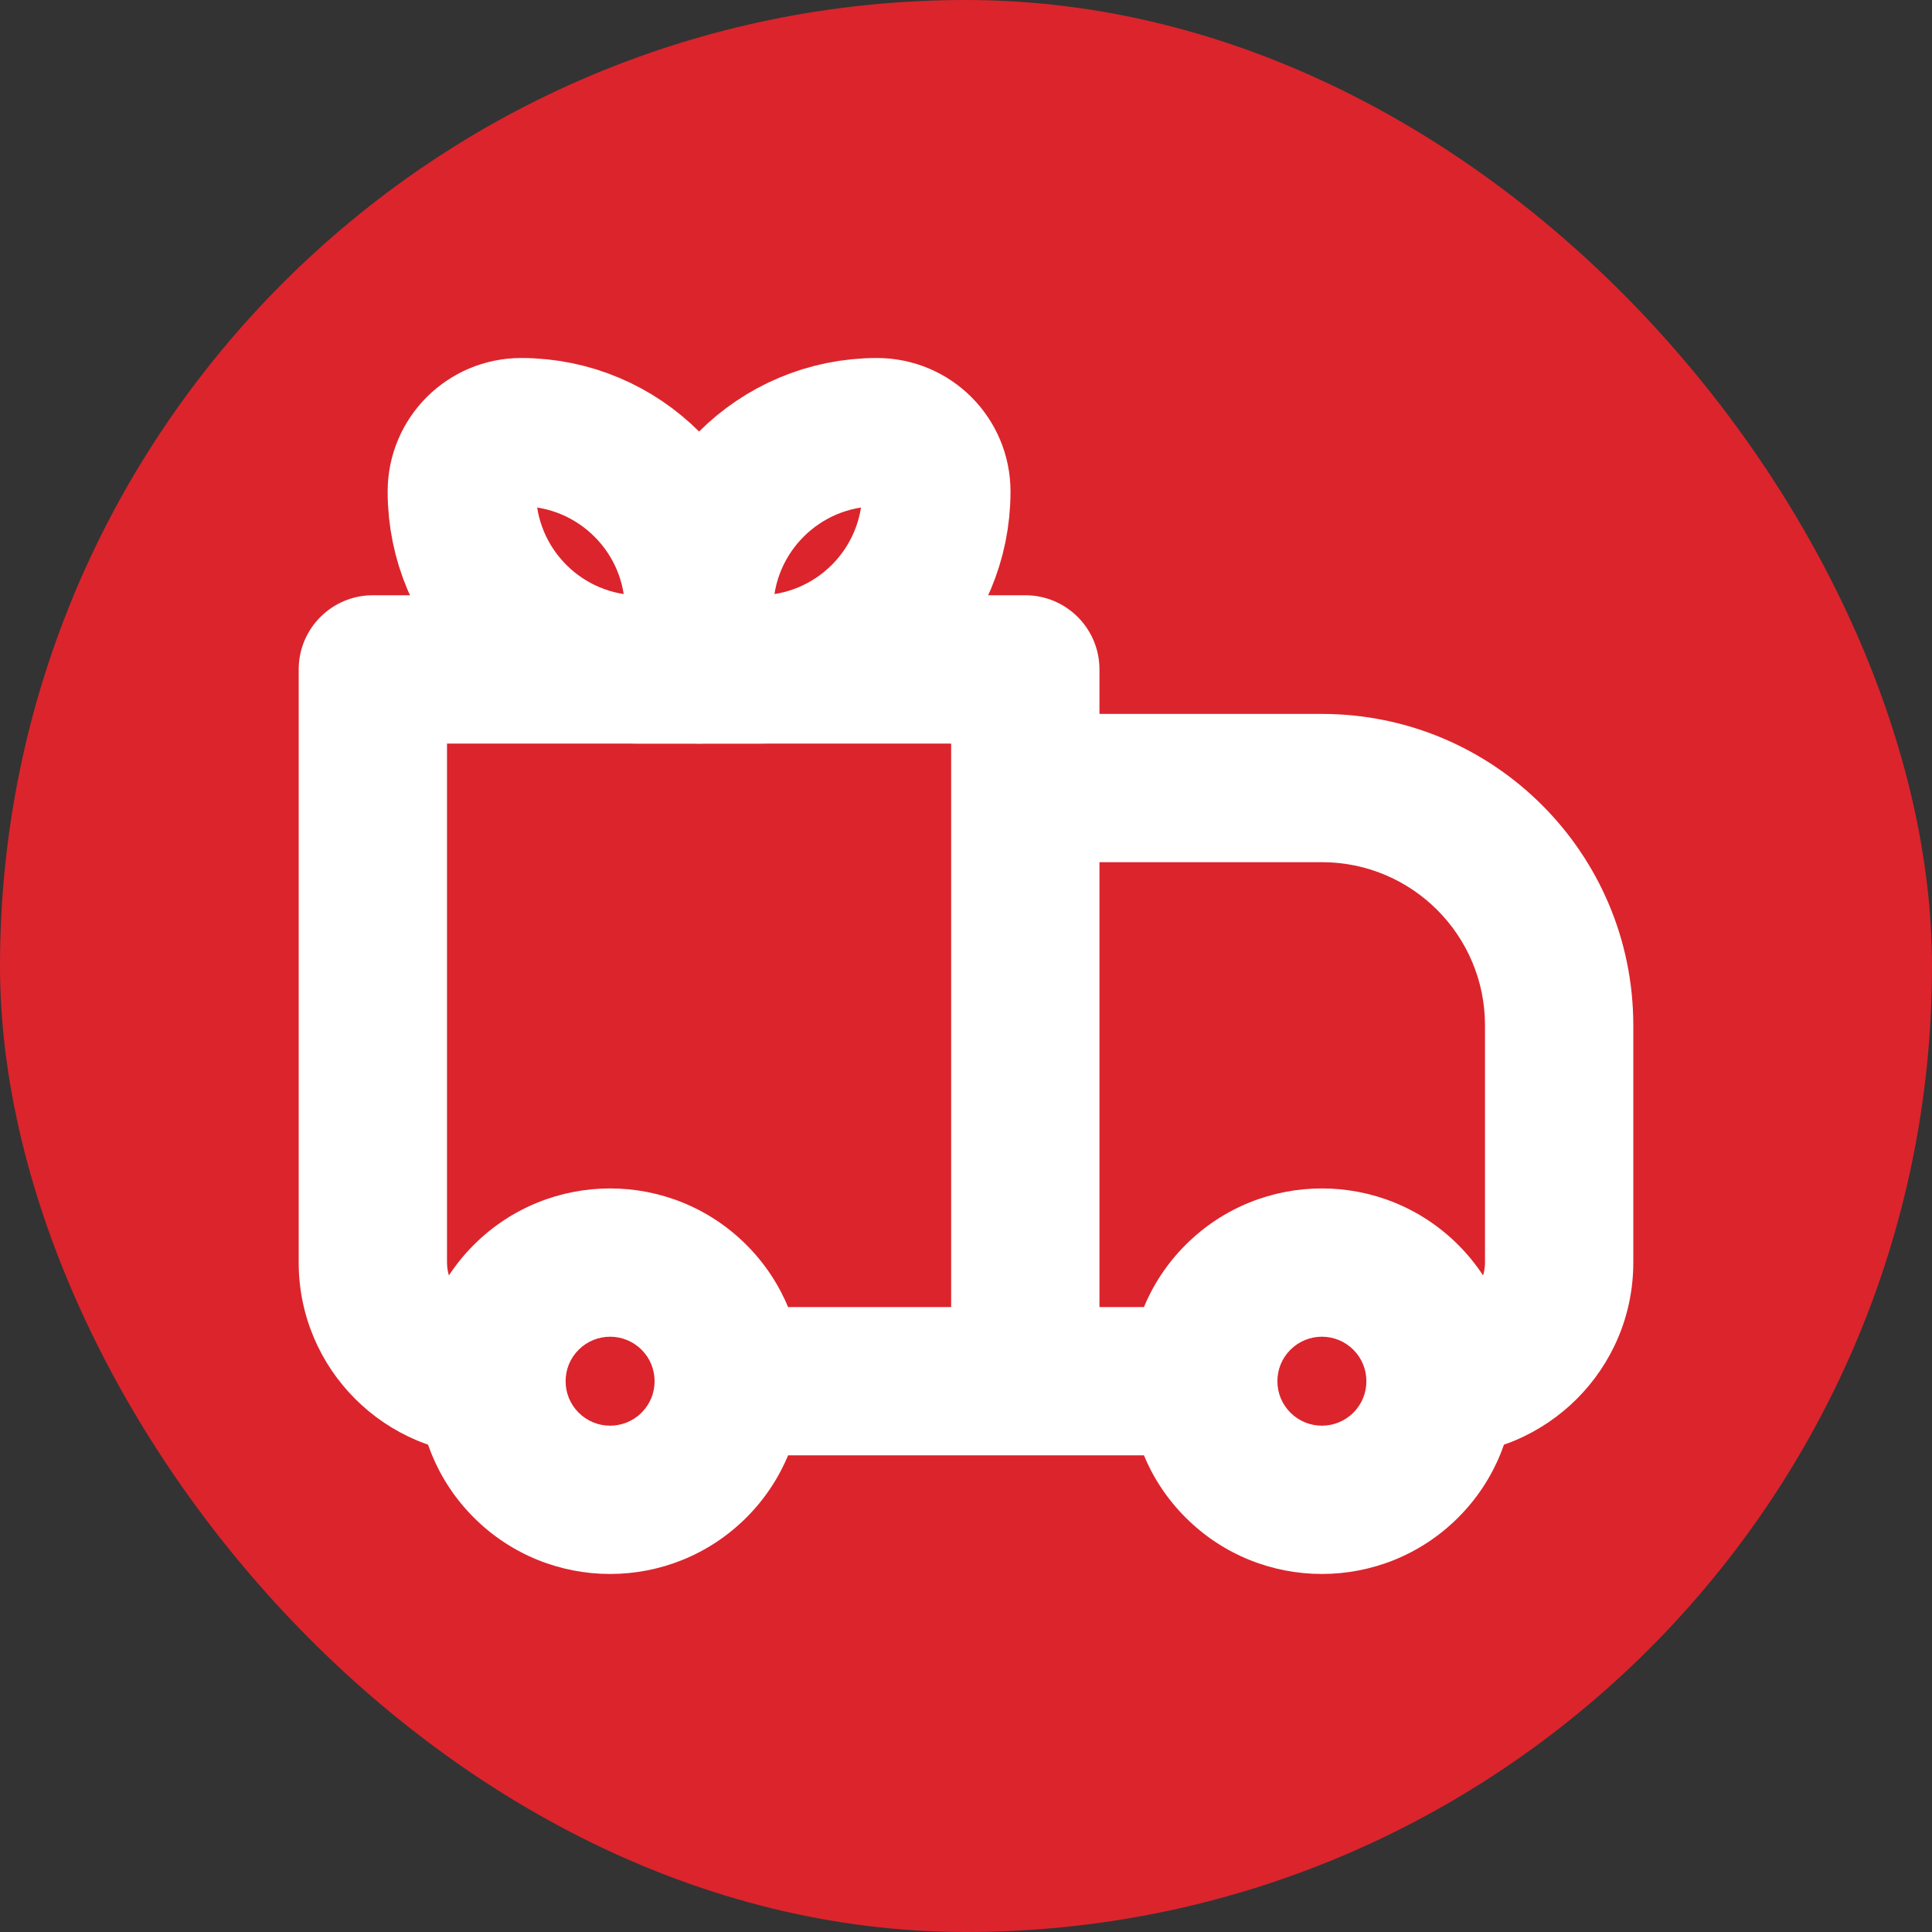 <svg width="38" height="38" viewBox="0 0 38 38" fill="none" xmlns="http://www.w3.org/2000/svg">
<rect x="0" y="0" width="38" height="38" fill="#333333" stroke="none"/>
<rect width="38" height="38" rx="19" fill="#DC242C"/>
<g clip-path="url(#clip0_1338_3337)">
<path d="M7.333 13.167V11.708C6.528 11.708 5.875 12.361 5.875 13.167H7.333ZM20.167 13.167H21.625C21.625 12.361 20.972 11.708 20.167 11.708V13.167ZM20.167 15.5V14.042C19.78 14.042 19.409 14.195 19.135 14.469C18.862 14.742 18.708 15.113 18.708 15.5L20.167 15.5ZM7.333 14.625H20.167V11.708H7.333V14.625ZM18.708 13.167V27.167H21.625V13.167H18.708ZM8.792 24.833V13.167H5.875V24.833H8.792ZM20.167 16.958H26V14.042H20.167V16.958ZM29.208 20.167V24.833H32.125V20.167H29.208ZM21.625 27.167L21.625 15.5L18.708 15.5L18.708 27.167H21.625ZM26.619 27.785C26.277 28.127 25.723 28.127 25.381 27.785L23.319 29.848C24.799 31.328 27.2 31.328 28.681 29.848L26.619 27.785ZM25.381 26.548C25.723 26.206 26.277 26.206 26.619 26.548L28.681 24.485C27.2 23.005 24.799 23.005 23.319 24.485L25.381 26.548ZM12.619 27.785C12.277 28.127 11.723 28.127 11.381 27.785L9.319 29.848C10.8 31.328 13.2 31.328 14.681 29.848L12.619 27.785ZM11.381 26.548C11.723 26.206 12.277 26.206 12.619 26.548L14.681 24.485C13.2 23.005 10.8 23.005 9.319 24.485L11.381 26.548ZM26.619 26.548C26.79 26.719 26.875 26.94 26.875 27.167H29.792C29.792 26.198 29.421 25.226 28.681 24.485L26.619 26.548ZM26.875 27.167C26.875 27.393 26.79 27.614 26.619 27.785L28.681 29.848C29.421 29.108 29.792 28.135 29.792 27.167H26.875ZM23.667 25.708H20.167V28.625H23.667V25.708ZM25.381 27.785C25.21 27.614 25.125 27.393 25.125 27.167H22.208C22.208 28.135 22.579 29.108 23.319 29.848L25.381 27.785ZM25.125 27.167C25.125 26.94 25.21 26.719 25.381 26.548L23.319 24.485C22.579 25.226 22.208 26.198 22.208 27.167H25.125ZM11.381 27.785C11.21 27.614 11.125 27.393 11.125 27.167H8.208C8.208 28.135 8.579 29.108 9.319 29.848L11.381 27.785ZM11.125 27.167C11.125 26.94 11.21 26.719 11.381 26.548L9.319 24.485C8.579 25.226 8.208 26.198 8.208 27.167H11.125ZM20.167 25.708H14.333V28.625H20.167V25.708ZM12.619 26.548C12.79 26.719 12.875 26.94 12.875 27.167H15.792C15.792 26.198 15.421 25.226 14.681 24.485L12.619 26.548ZM12.875 27.167C12.875 27.393 12.79 27.614 12.619 27.785L14.681 29.848C15.421 29.108 15.792 28.135 15.792 27.167H12.875ZM29.208 24.833C29.208 25.317 28.817 25.708 28.333 25.708V28.625C30.427 28.625 32.125 26.927 32.125 24.833H29.208ZM26 16.958C27.772 16.958 29.208 18.395 29.208 20.167H32.125C32.125 16.784 29.383 14.042 26 14.042V16.958ZM5.875 24.833C5.875 26.927 7.573 28.625 9.667 28.625V25.708C9.183 25.708 8.792 25.317 8.792 24.833H5.875Z" fill="white"/>
<path d="M9.083 9.667C9.083 9.022 9.606 8.5 10.25 8.5V8.5C12.183 8.5 13.75 10.067 13.75 12V13.167H12.583C10.65 13.167 9.083 11.6 9.083 9.667V9.667Z" stroke="white" stroke-width="2.917" stroke-linejoin="round"/>
<path d="M18.417 9.667C18.417 9.022 17.894 8.5 17.25 8.5V8.5C15.317 8.5 13.75 10.067 13.75 12V13.167H14.917C16.85 13.167 18.417 11.6 18.417 9.667V9.667Z" stroke="white" stroke-width="2.917" stroke-linejoin="round"/>
</g>
<defs>
<clipPath id="clip0_1338_3337">
<rect width="28" height="28" fill="white" transform="translate(5 5)"/>
</clipPath>
</defs>
</svg>
